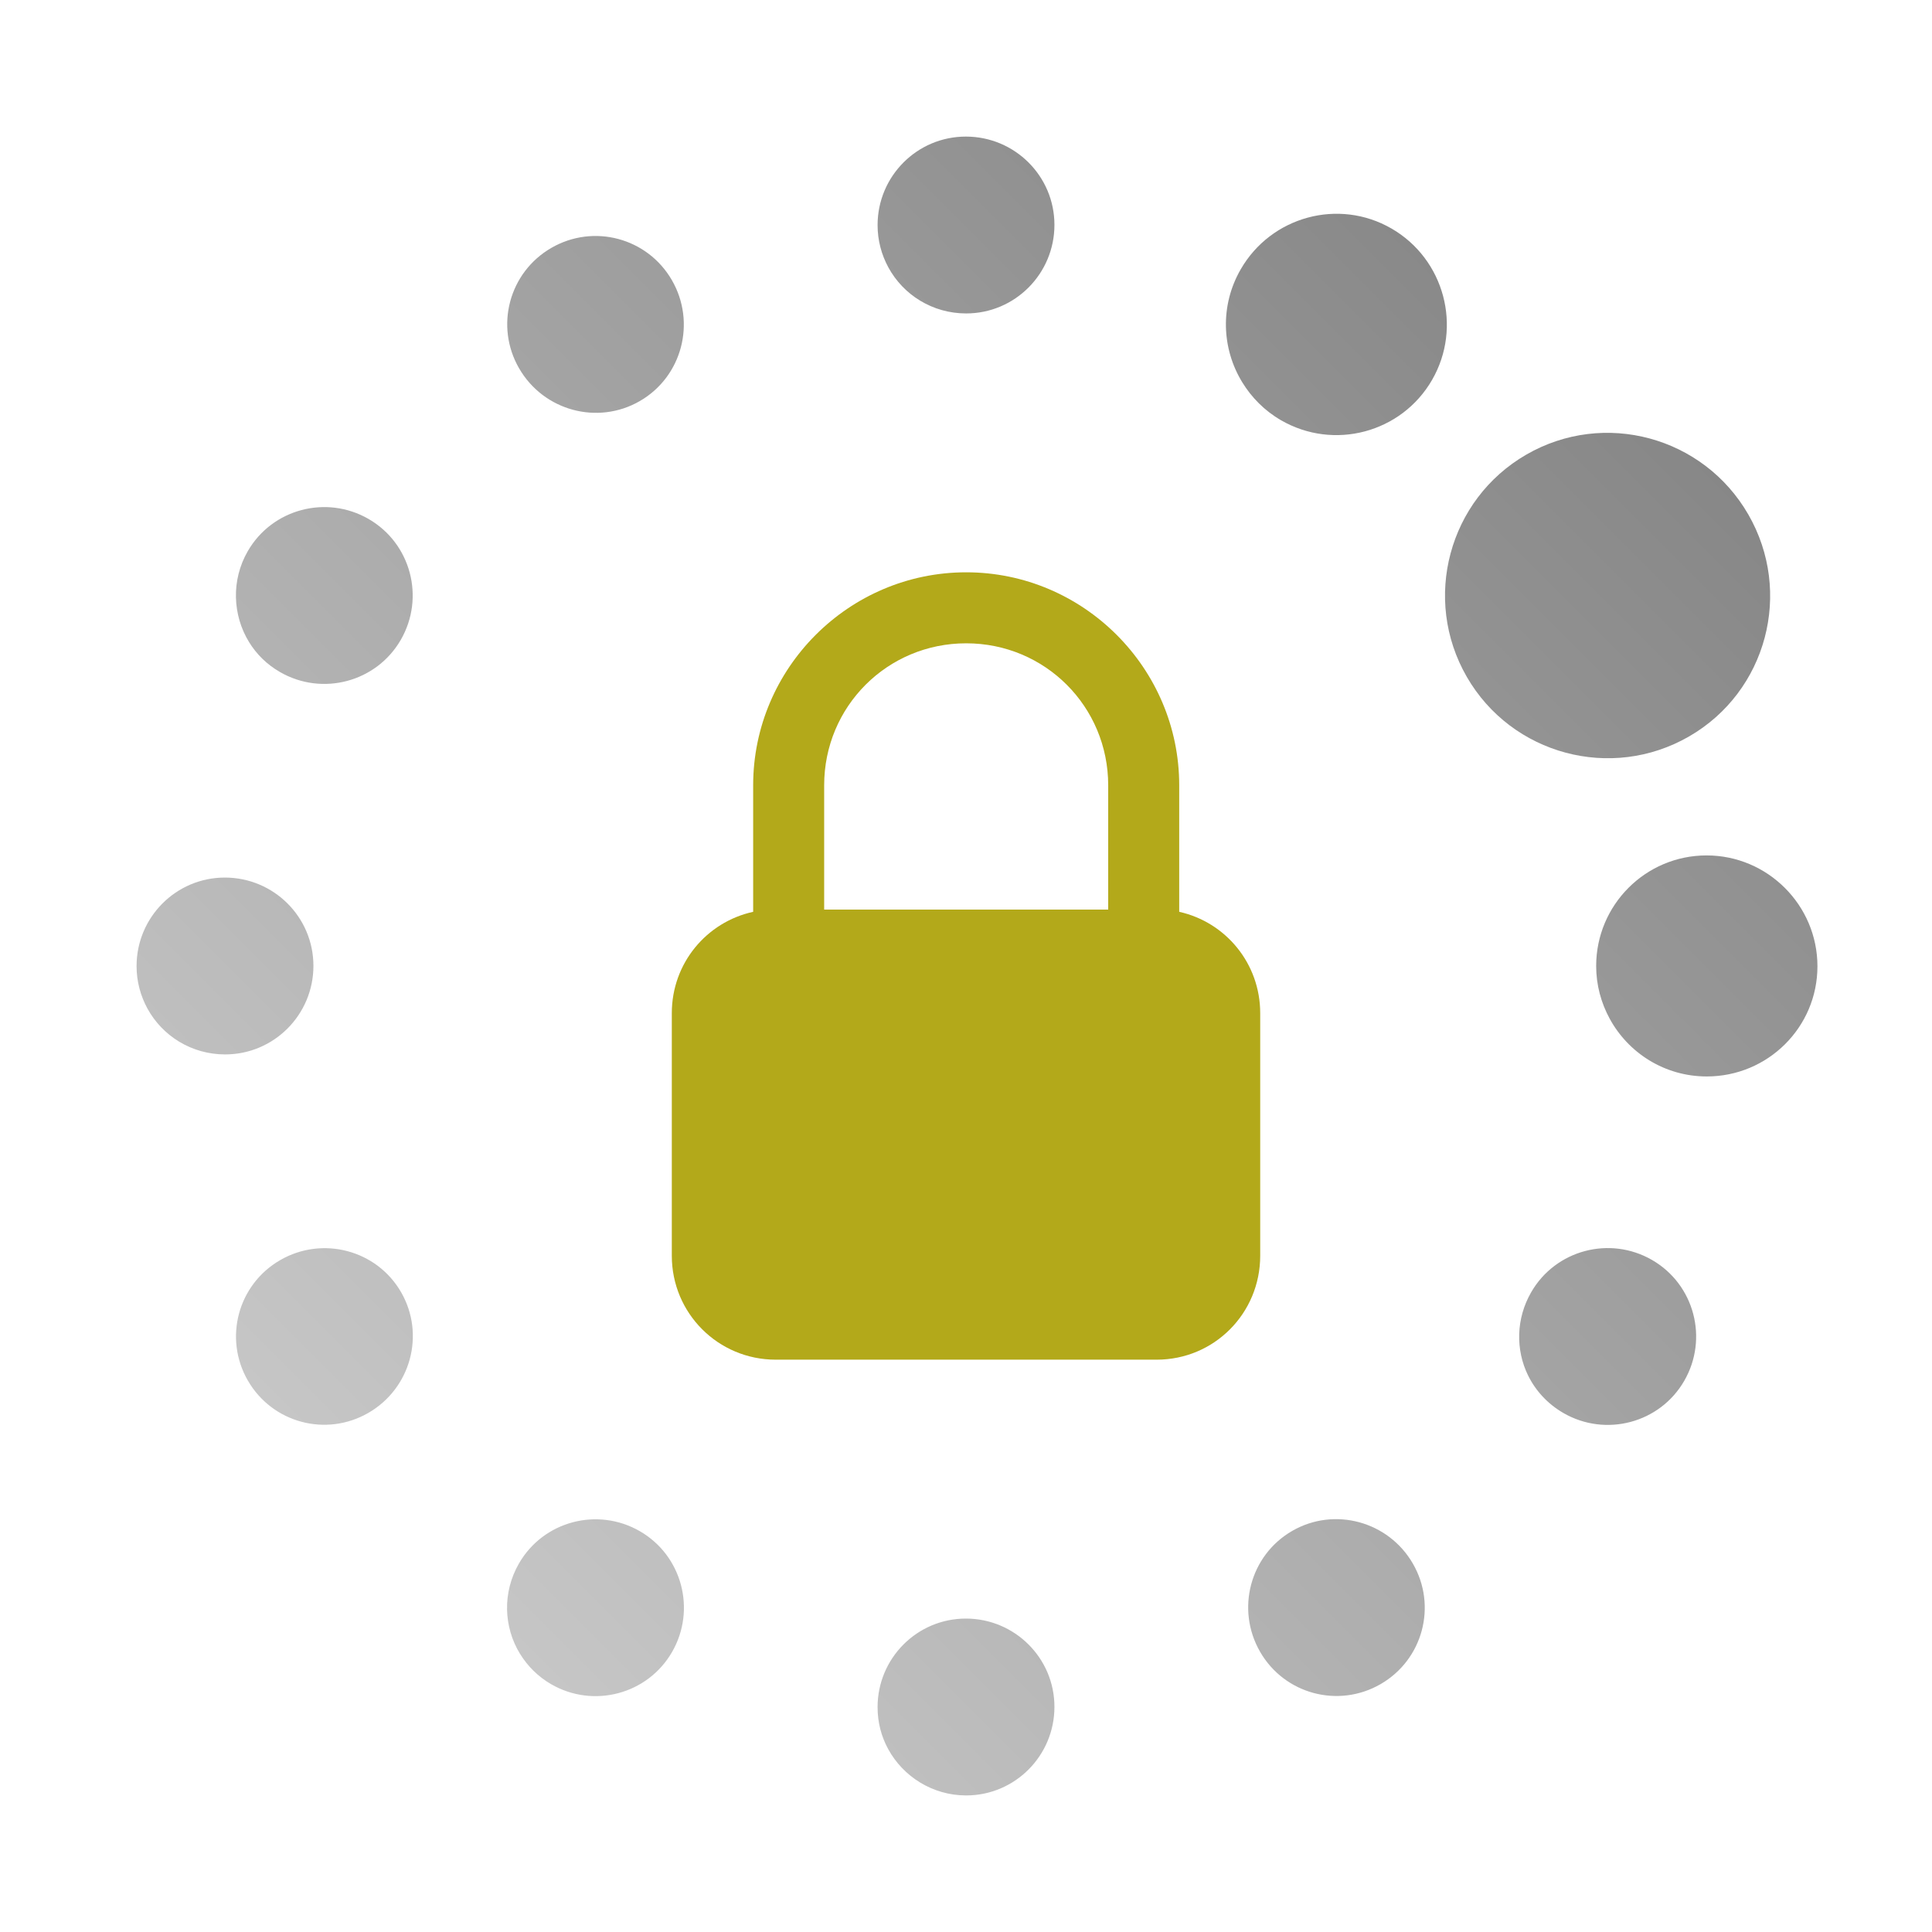 <?xml version="1.0" encoding="UTF-8" standalone="no"?>
<svg xmlns:dc="http://purl.org/dc/elements/1.1/"
     xmlns:cc="http://creativecommons.org/ns#"
     xmlns:rdf="http://www.w3.org/1999/02/22-rdf-syntax-ns#"
     xmlns:svg="http://www.w3.org/2000/svg"
     xmlns="http://www.w3.org/2000/svg"
     xmlns:xlink="http://www.w3.org/1999/xlink"
     width="128" height="128" version="1.1">
    <title>Wireless Connection Stage 1 - 03</title>
    <desc>This icon is a part of Clarity icon theme for gtk</desc>
    <defs>
        <linearGradient x1="0" y1="128" x2="128" y2="0" id="gradient" gradientUnits="userSpaceOnUse">
            <stop id="start" style="stop-color:#dbdbdb;stop-opacity:1" offset="0" />
            <stop id="stop" style="stop-color:#757575;stop-opacity:1" offset="1" />
        </linearGradient>
    </defs>
    <path d="m 16.423,91.469 c -1.618,-2.802 -0.663,-6.365 2.139,-7.983 2.802,-1.618 6.392,-0.678 8.01,2.123 1.618,2.802 0.636,6.381 -2.166,7.998 -2.802,1.618 -6.365,0.663 -7.983,-2.139 z M 9.762,66.807 c -0.451,-0.83 -0.714,-1.788 -0.714,-2.799 -2.27e-5,-3.235 2.615,-5.868 5.85,-5.867 3.235,3e-6 5.867,2.615 5.867,5.85 1.1e-5,3.235 -2.616,5.867 -5.85,5.867 -2.224,4e-6 -4.161,-1.225 -5.153,-3.051 z M 34.45,109.567 c -1.085,-1.772 -1.177,-4.062 -0.065,-5.988 1.618,-2.802 5.205,-3.75 8.006,-2.133 2.802,1.618 3.75,5.205 2.133,8.006 -1.618,2.802 -5.205,3.75 -8.006,2.133 -0.876,-0.505 -1.574,-1.213 -2.067,-2.018 z M 16.496,42.532 c -1.085,-1.772 -1.193,-4.089 -0.081,-6.015 1.618,-2.802 5.205,-3.75 8.006,-2.133 2.802,1.618 3.75,5.205 2.133,8.006 -1.618,2.802 -5.205,3.75 -8.006,2.133 -0.876,-0.505 -1.558,-1.185 -2.052,-1.991 z m 42.344,73.342 c -0.451,-0.83 -0.698,-1.761 -0.698,-2.772 4e-6,-3.235 2.615,-5.867 5.85,-5.867 3.235,2e-5 5.868,2.615 5.867,5.85 8e-6,3.235 -2.615,5.867 -5.85,5.867 -2.224,1e-5 -4.177,-1.252 -5.169,-3.078 z M 34.392,24.405 c -1.618,-2.802 -0.663,-6.365 2.139,-7.983 2.802,-1.618 6.365,-0.663 7.983,2.139 1.618,2.802 0.678,6.392 -2.123,8.01 -2.802,1.618 -6.381,0.636 -7.998,-2.166 z M 83.486,109.438 c -1.618,-2.802 -0.678,-6.392 2.123,-8.01 2.802,-1.618 6.381,-0.636 7.998,2.166 1.618,2.802 0.663,6.365 -2.139,7.983 -2.802,1.618 -6.365,0.663 -7.983,-2.139 z M 58.856,17.715 c -0.451,-0.83 -0.714,-1.788 -0.714,-2.799 0,-3.235 2.615,-5.867 5.85,-5.867 3.235,-8.9e-6 5.868,2.615 5.867,5.85 3e-6,3.235 -2.615,5.867 -5.85,5.867 -2.224,-2e-6 -4.161,-1.225 -5.153,-3.051 z m 42.375,73.396 c -0.823,-1.691 -0.795,-3.75 0.216,-5.501 1.618,-2.802 5.205,-3.75 8.006,-2.133 2.802,1.618 3.75,5.205 2.133,8.006 -1.618,2.802 -5.205,3.75 -8.006,2.133 -1.051,-0.607 -1.855,-1.491 -2.348,-2.505 z M 82.301,25.324 c -1.357,-2.215 -1.489,-5.077 -0.099,-7.484 2.022,-3.502 6.486,-4.722 9.988,-2.7 3.502,2.022 4.71,6.529 2.688,10.031 -2.022,3.502 -6.502,4.694 -10.004,2.673 -1.094,-0.632 -1.957,-1.513 -2.573,-2.52 z M 106.645,67.489 c -0.564,-1.037 -0.895,-2.225 -0.895,-3.488 0,-4.044 3.272,-7.328 7.317,-7.327 4.044,1.1e-5 7.343,3.3 7.343,7.344 2e-5,4.044 -3.288,7.3 -7.332,7.3 -2.78,2e-6 -5.192,-1.546 -6.432,-3.828 z M 97.18,44.844 c -2.975,-5.153 -1.207,-11.752 3.946,-14.727 5.153,-2.975 11.725,-1.191 14.7,3.962 2.975,5.153 1.234,11.737 -3.919,14.712 -5.153,2.975 -11.752,1.207 -14.727,-3.946 z" style="fill:url(#gradient);fill-opacity:1;stroke:none" />
    <path d="m 64.012,37.917 c -7.767,0 -14.113,6.347 -14.113,14.113 l 0,8.38 c -3.092,0.677 -5.39,3.412 -5.39,6.714 l 0,16.073 c 0,3.813 3.072,6.885 6.885,6.885 l 25.237,0 c 3.813,0 6.861,-3.072 6.861,-6.885 l 0,-16.073 c 0,-3.293 -2.286,-6.028 -5.366,-6.714 l 0,-8.38 c 0,-7.767 -6.347,-14.113 -14.113,-14.113 z m 0,4.704 c 5.224,0 9.409,4.185 9.409,9.409 l 0,8.233 -18.818,0 0,-8.233 c 0,-5.224 4.185,-9.409 9.409,-9.409 z" style="fill:#b3a91a;fill-opacity:1;stroke:none"  />
</svg>